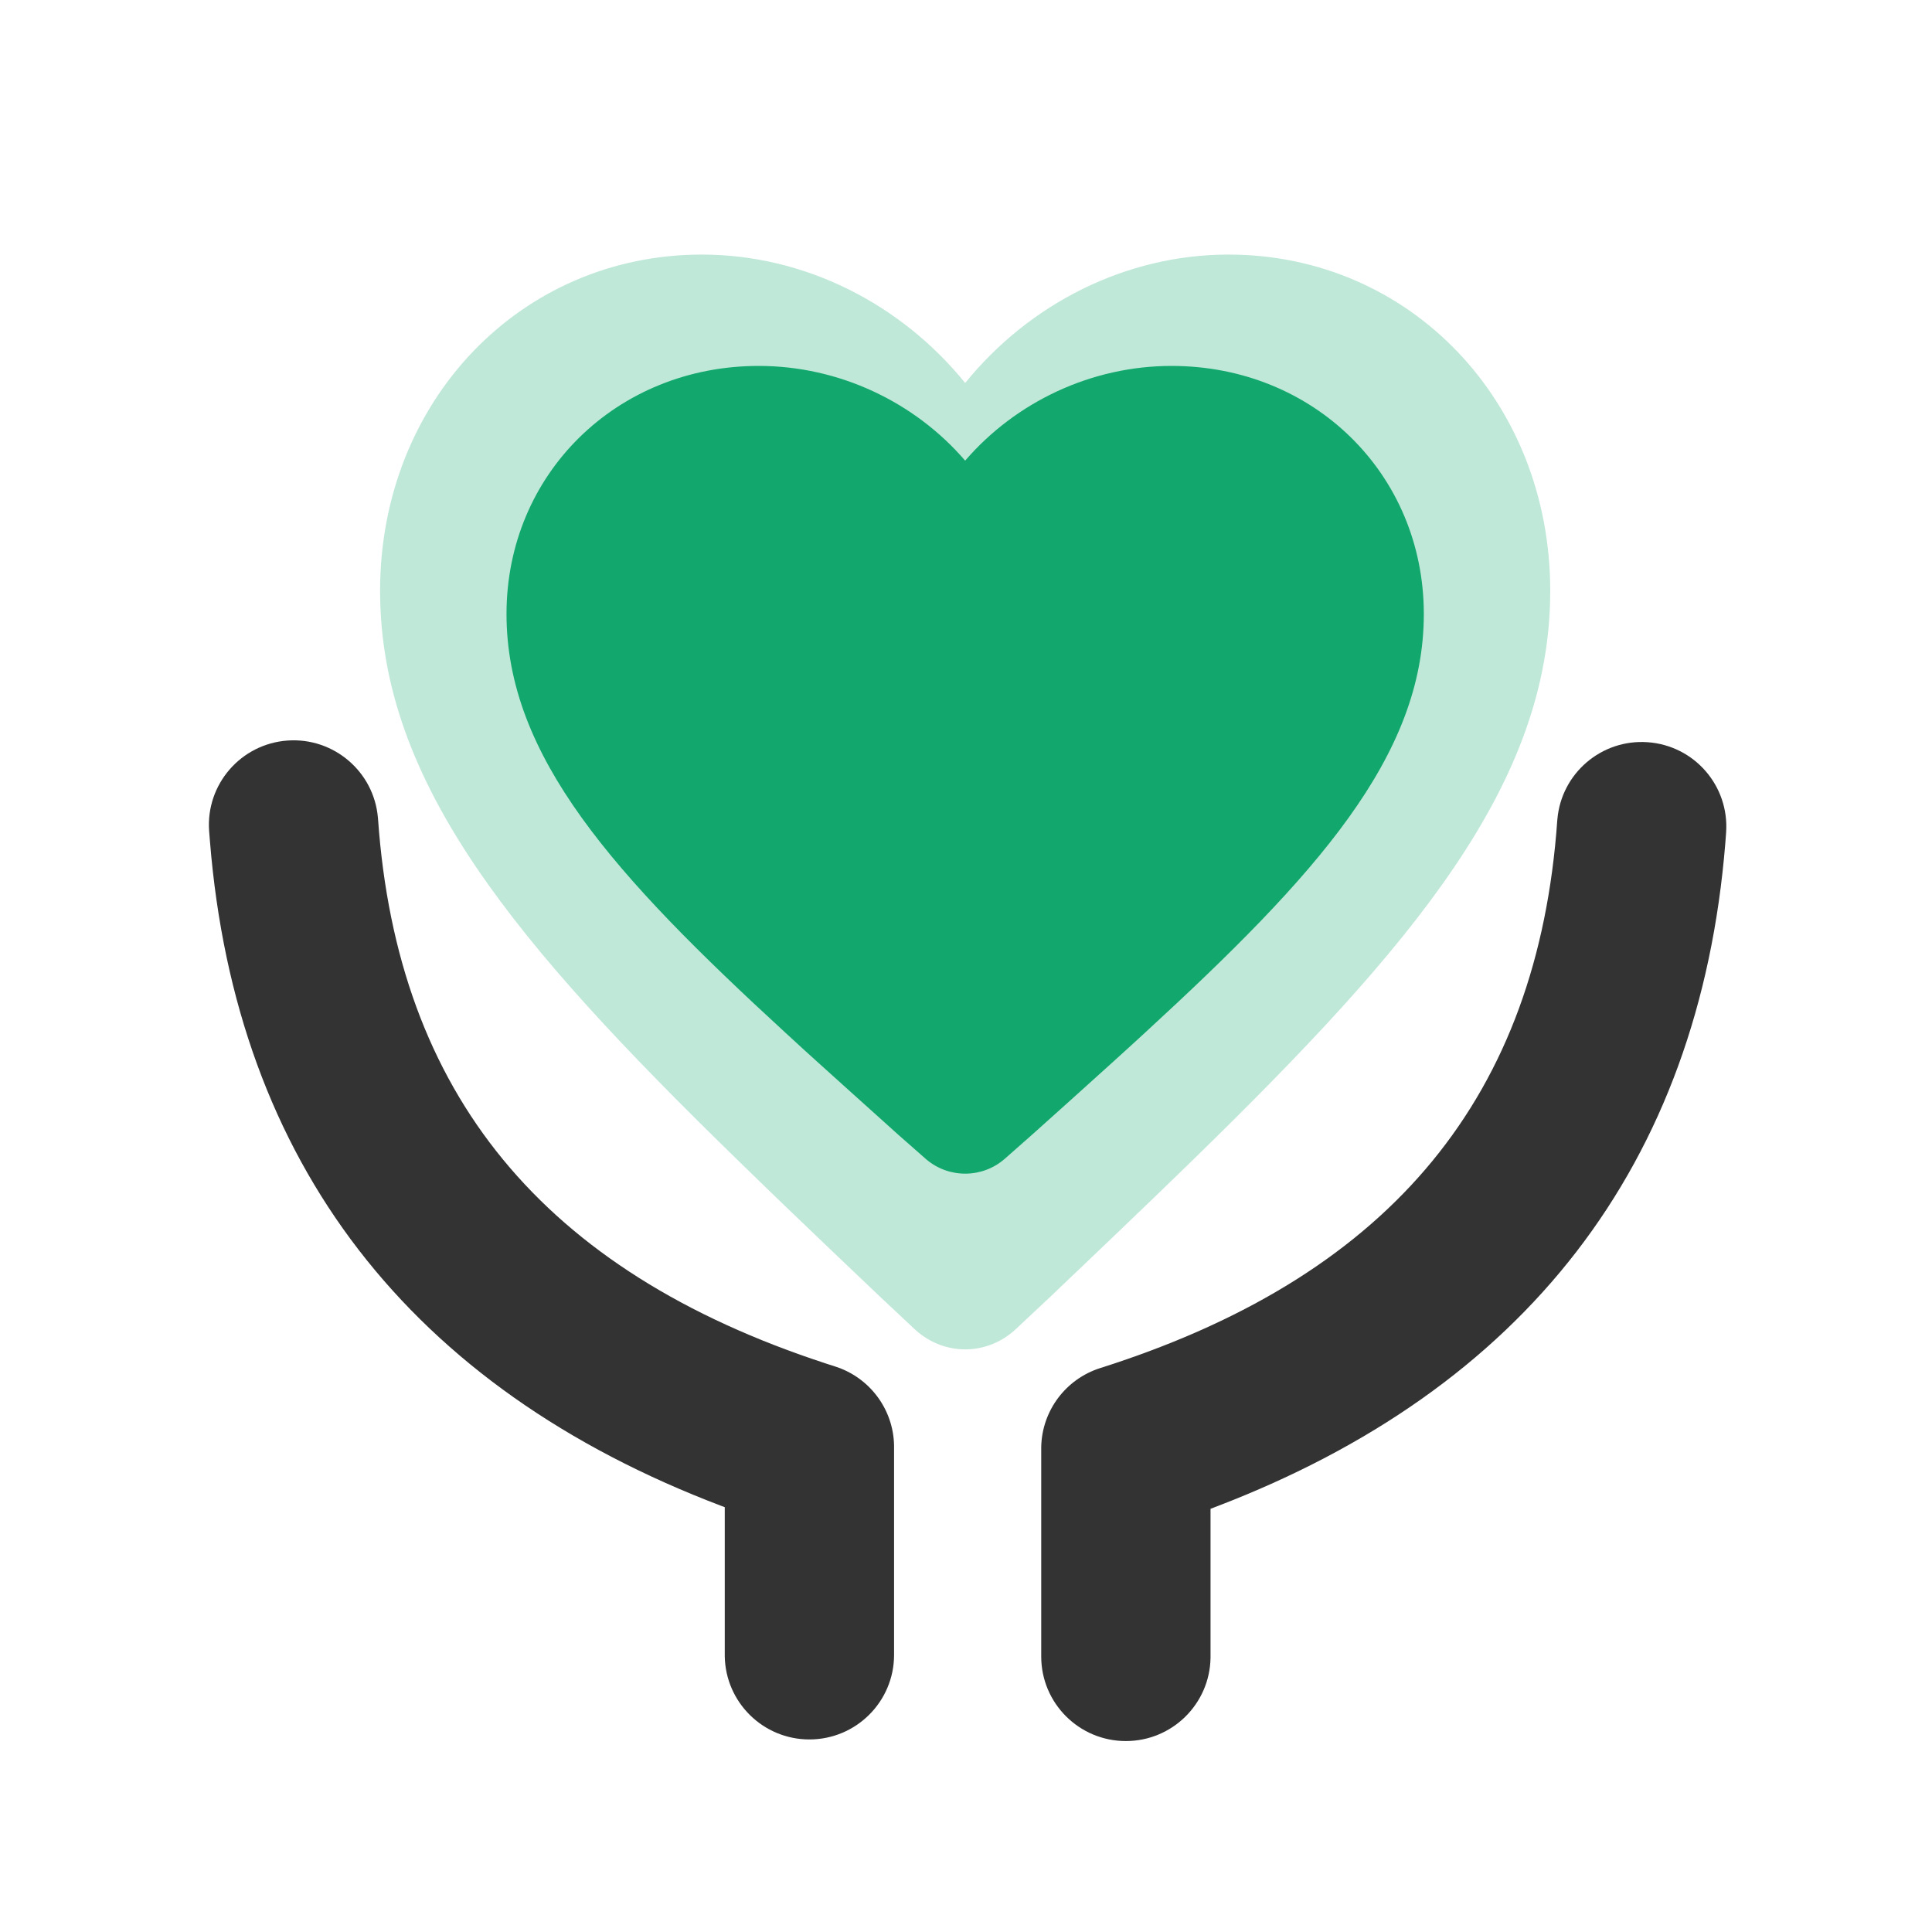 
<svg width="30px" height="30px" viewBox="0 0 30 30" version="1.1" xmlns="http://www.w3.org/2000/svg" xmlns:xlink="http://www.w3.org/1999/xlink">
    <g id="页面-1" stroke="none" stroke-width="1" fill="none" fill-rule="evenodd">
        <g id="首页" transform="translate(-310, -221)">
            <g id="编组-13" transform="translate(310, 221)">
                <rect id="矩形" fill="#000000" fill-rule="nonzero" opacity="0" x="2" y="2" width="26" height="26"></rect>
                <path d="M4.466,11.499 C5.183,11.449 5.806,11.983 5.868,12.695 L5.87,12.717 C6.17,16.979 8.424,19.736 12.832,21.175 L12.966,21.218 C13.505,21.389 13.873,21.884 13.883,22.446 L13.883,22.469 L13.883,25.697 C13.883,26.422 13.294,27.01 12.568,27.01 C11.85,27.01 11.266,26.434 11.254,25.718 L11.254,25.697 L11.254,23.403 L11.207,23.386 C6.368,21.55 3.664,18.058 3.26,13.063 L3.247,12.901 C3.196,12.178 3.742,11.55 4.466,11.499 Z" id="路径" fill="#333333" fill-rule="nonzero"></path>
                <path d="M19.076,3.953 C21.892,3.953 24.072,6.231 24.072,9.175 C24.072,12.169 21.945,14.673 18.546,17.989 L18.298,18.23 L18.046,18.474 L17.918,18.598 L17.659,18.846 L17.397,19.098 L16.995,19.482 L16.305,20.14 L15.775,20.637 C15.332,21.052 14.671,21.058 14.221,20.656 L14.2,20.637 L13.67,20.14 L12.845,19.354 L12.578,19.098 L12.185,18.722 C12.142,18.68 12.1,18.639 12.057,18.598 L11.802,18.352 C11.76,18.311 11.718,18.271 11.677,18.23 L11.429,17.989 C8.03,14.673 5.902,12.169 5.902,9.175 C5.902,6.231 8.082,3.953 10.899,3.953 C12.489,3.953 13.987,4.713 14.987,5.947 C15.987,4.713 17.486,3.953 19.076,3.953 Z" id="路径" fill="#12A86D" fill-rule="nonzero" opacity="0.268"></path>
                <path d="M25.585,11.525 C24.868,11.474 24.245,12.008 24.183,12.721 L24.181,12.742 C23.881,17.004 21.626,19.762 17.219,21.2 L17.085,21.243 C16.546,21.414 16.178,21.909 16.168,22.472 L16.168,22.495 L16.168,25.722 C16.168,26.447 16.756,27.035 17.482,27.035 C18.201,27.035 18.785,26.459 18.797,25.744 L18.797,25.722 L18.797,23.429 L18.843,23.411 C23.683,21.575 26.387,18.083 26.791,13.088 L26.803,12.927 C26.854,12.203 26.309,11.576 25.585,11.525 L25.585,11.525 Z" id="路径" fill="#333333" fill-rule="nonzero"></path>
                <path d="M18.192,5.682 C20.4,5.682 22.109,7.363 22.109,9.534 C22.109,11.744 20.441,13.591 17.777,16.038 L17.583,16.216 L17.385,16.396 L17.285,16.487 L17.082,16.67 L16.876,16.856 L16.561,17.14 L16.02,17.625 L15.605,17.991 C15.257,18.298 14.739,18.302 14.386,18.005 L14.37,17.991 L13.954,17.625 L13.308,17.044 L13.099,16.856 L12.791,16.578 C12.757,16.548 12.723,16.517 12.69,16.487 L12.49,16.306 C12.457,16.275 12.425,16.246 12.392,16.216 L12.198,16.038 C9.533,13.591 7.865,11.744 7.865,9.534 C7.865,7.363 9.574,5.682 11.782,5.682 C13.029,5.682 14.203,6.242 14.987,7.153 C15.771,6.242 16.946,5.682 18.192,5.682 Z" id="路径" fill="#12A86D" fill-rule="nonzero"></path>
                <rect id="矩形" x="0" y="0" width="30" height="30"></rect>
            </g>
        </g>
    </g>
</svg>